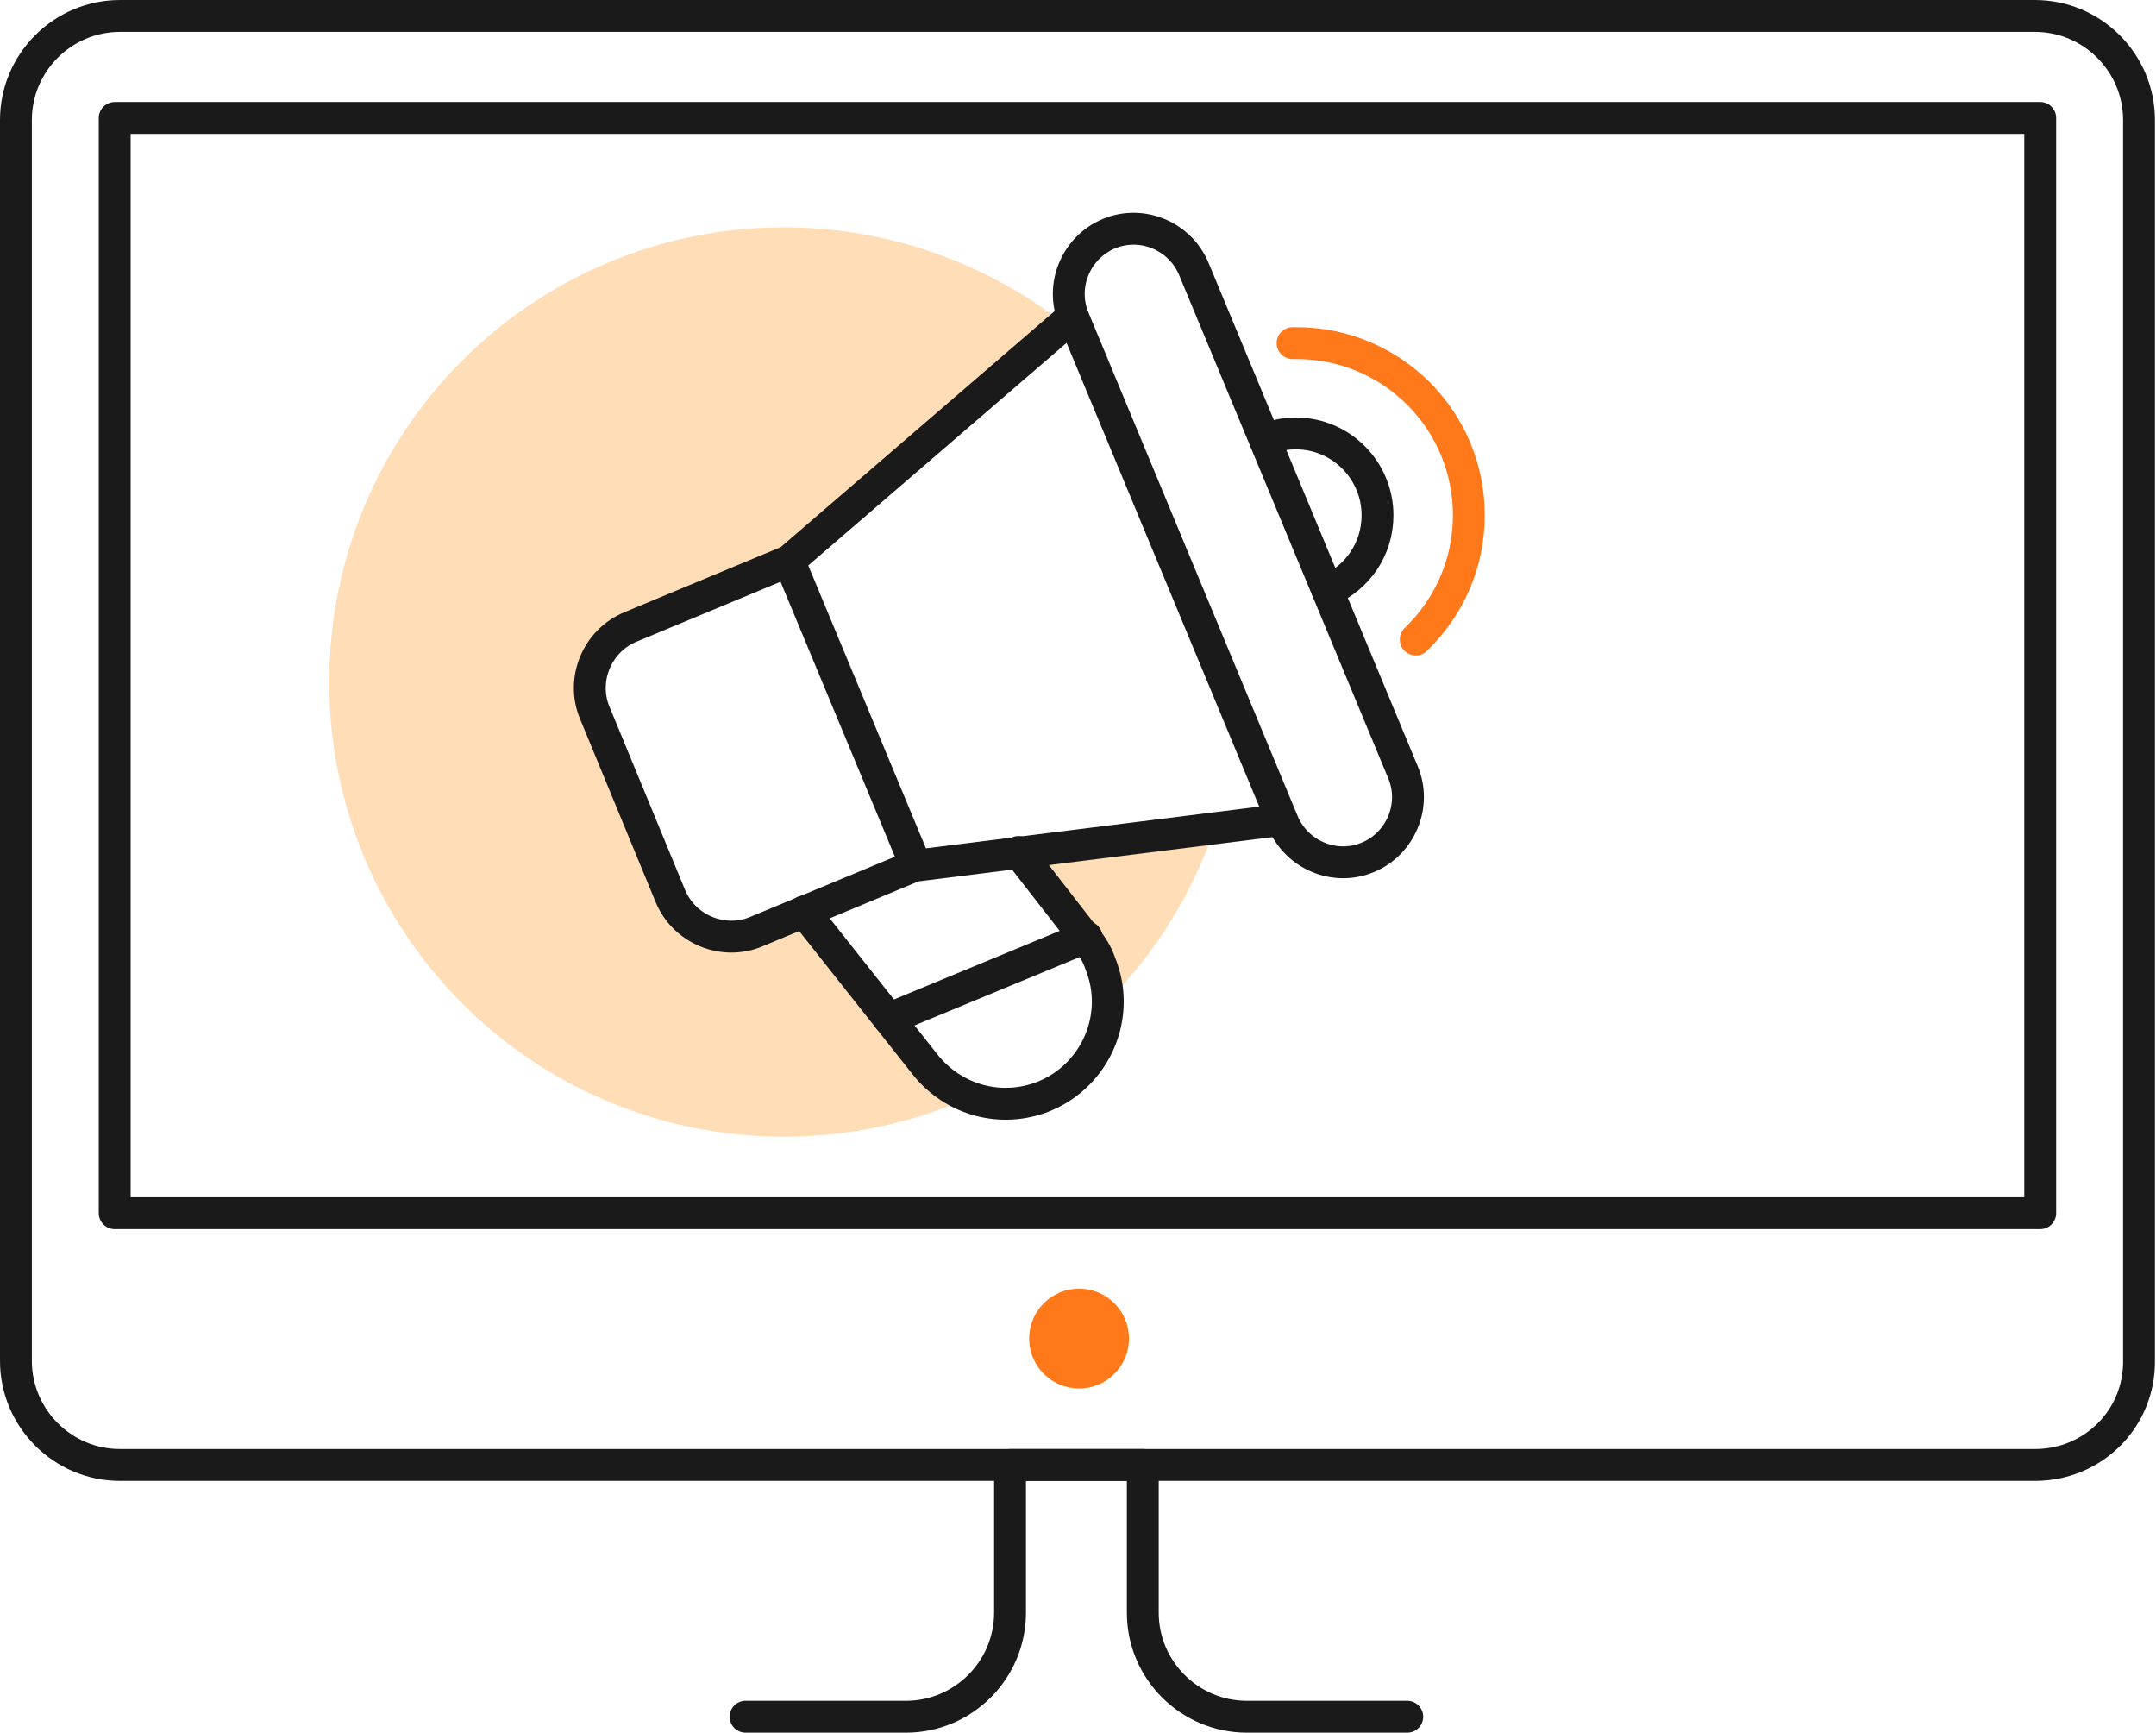 <?xml version="1.0" encoding="utf-8"?>
<!-- Generator: Adobe Illustrator 22.1.0, SVG Export Plug-In . SVG Version: 6.00 Build 0)  -->
<svg version="1.1" id="Layer_1" xmlns="http://www.w3.org/2000/svg" xmlns:xlink="http://www.w3.org/1999/xlink" x="0px" y="0px"
	 width="203px" height="163.1px" viewBox="0 0 203 163.1" style="enable-background:new 0 0 203 163.1;" xml:space="preserve">
<style type="text/css">
	.st0{fill:none;stroke:#1A1A1A;stroke-width:3;stroke-linecap:round;stroke-linejoin:round;stroke-miterlimit:10;}
	.st1{fill:#FF791A;}
	.st2{fill:#FEDDB7;}
	.st3{fill:none;stroke:#FF791A;stroke-width:3;stroke-linecap:round;stroke-linejoin:round;stroke-miterlimit:10;}
</style>
<g>
	<rect x="10.8" y="11.1" class="st0" width="181.3" height="103.1"/>
	<path class="st0" d="M191.6,137.9H11.3c-5.4,0-9.8-4.4-9.8-9.8V11.3c0-5.4,4.4-9.8,9.8-9.8h180.3c5.4,0,9.8,4.4,9.8,9.8V128
		C201.5,133.5,197.1,137.9,191.6,137.9z"/>
	<path class="st0" d="M70.2,161.6h15.1c5.4,0,9.8-4.4,9.8-9.8v-13.9h12.5v13.9c0,5.4,4.4,9.8,9.8,9.8h15.1"/>
	<circle class="st1" cx="101.6" cy="126" r="4.7"/>
</g>
<g>
	<path class="st2" d="M96,80.2l6.3,8c0.6,0.7,1.1,1.6,1.4,2.4c0.5,1.2,0.7,2.3,0.7,3.5c4.5-4.5,7.9-10.1,10-16.2L96,80.2z"/>
	<path class="st2" d="M87.1,100.2L75.7,85.8l-4.4,1.8c-3.2,1.3-6.8-0.2-8.1-3.4L56,67c-1.3-3.2,0.2-6.8,3.4-8.1l14.9-6.2l25.8-22.3
		c-7.2-5.6-16.4-9-26.3-9c-23.6,0-42.8,19.1-42.8,42.8c0,23.6,19.1,42.8,42.8,42.8c6.2,0,12.1-1.3,17.5-3.7
		C89.7,102.6,88.2,101.6,87.1,100.2z"/>
</g>
<g>
	<g>
		<path class="st0" d="M101,29.8L74.3,52.8l-14.9,6.2c-3.2,1.3-4.7,5-3.4,8.1l7.1,17.2c1.3,3.2,5,4.7,8.1,3.4l14.9-6.2l34.4-4.3"/>
	</g>
	<line class="st0" x1="74.3" y1="52.8" x2="86.2" y2="81.4"/>
	<path class="st0" d="M125,55.6c2.8-1.2,4.7-3.9,4.7-7.1c0-4.2-3.4-7.7-7.7-7.7c-1,0-2,0.2-2.9,0.6"/>
	<path class="st0" d="M101.1,30c-1.3-3.1,0.2-6.7,3.3-8c3.1-1.3,6.7,0.2,8,3.3l19.7,47.4c1.3,3.1-0.2,6.7-3.3,8
		c-3.1,1.3-6.7-0.2-8-3.3L101.1,30z"/>
	<path class="st0" d="M75.7,85.8l11.4,14.4c2.7,3.4,7.2,4.6,11.2,3c4.9-2,7.3-7.6,5.3-12.5c-0.3-0.9-0.8-1.7-1.4-2.4l-6.3-8.1"/>
	<line class="st0" x1="102.3" y1="88.2" x2="83.7" y2="95.9"/>
	<path class="st3" d="M133.3,60.2c3.1-3,5-7.1,5-11.7c0-9-7.3-16.2-16.2-16.2c-0.1,0-0.2,0-0.4,0"/>
</g>
</svg>
